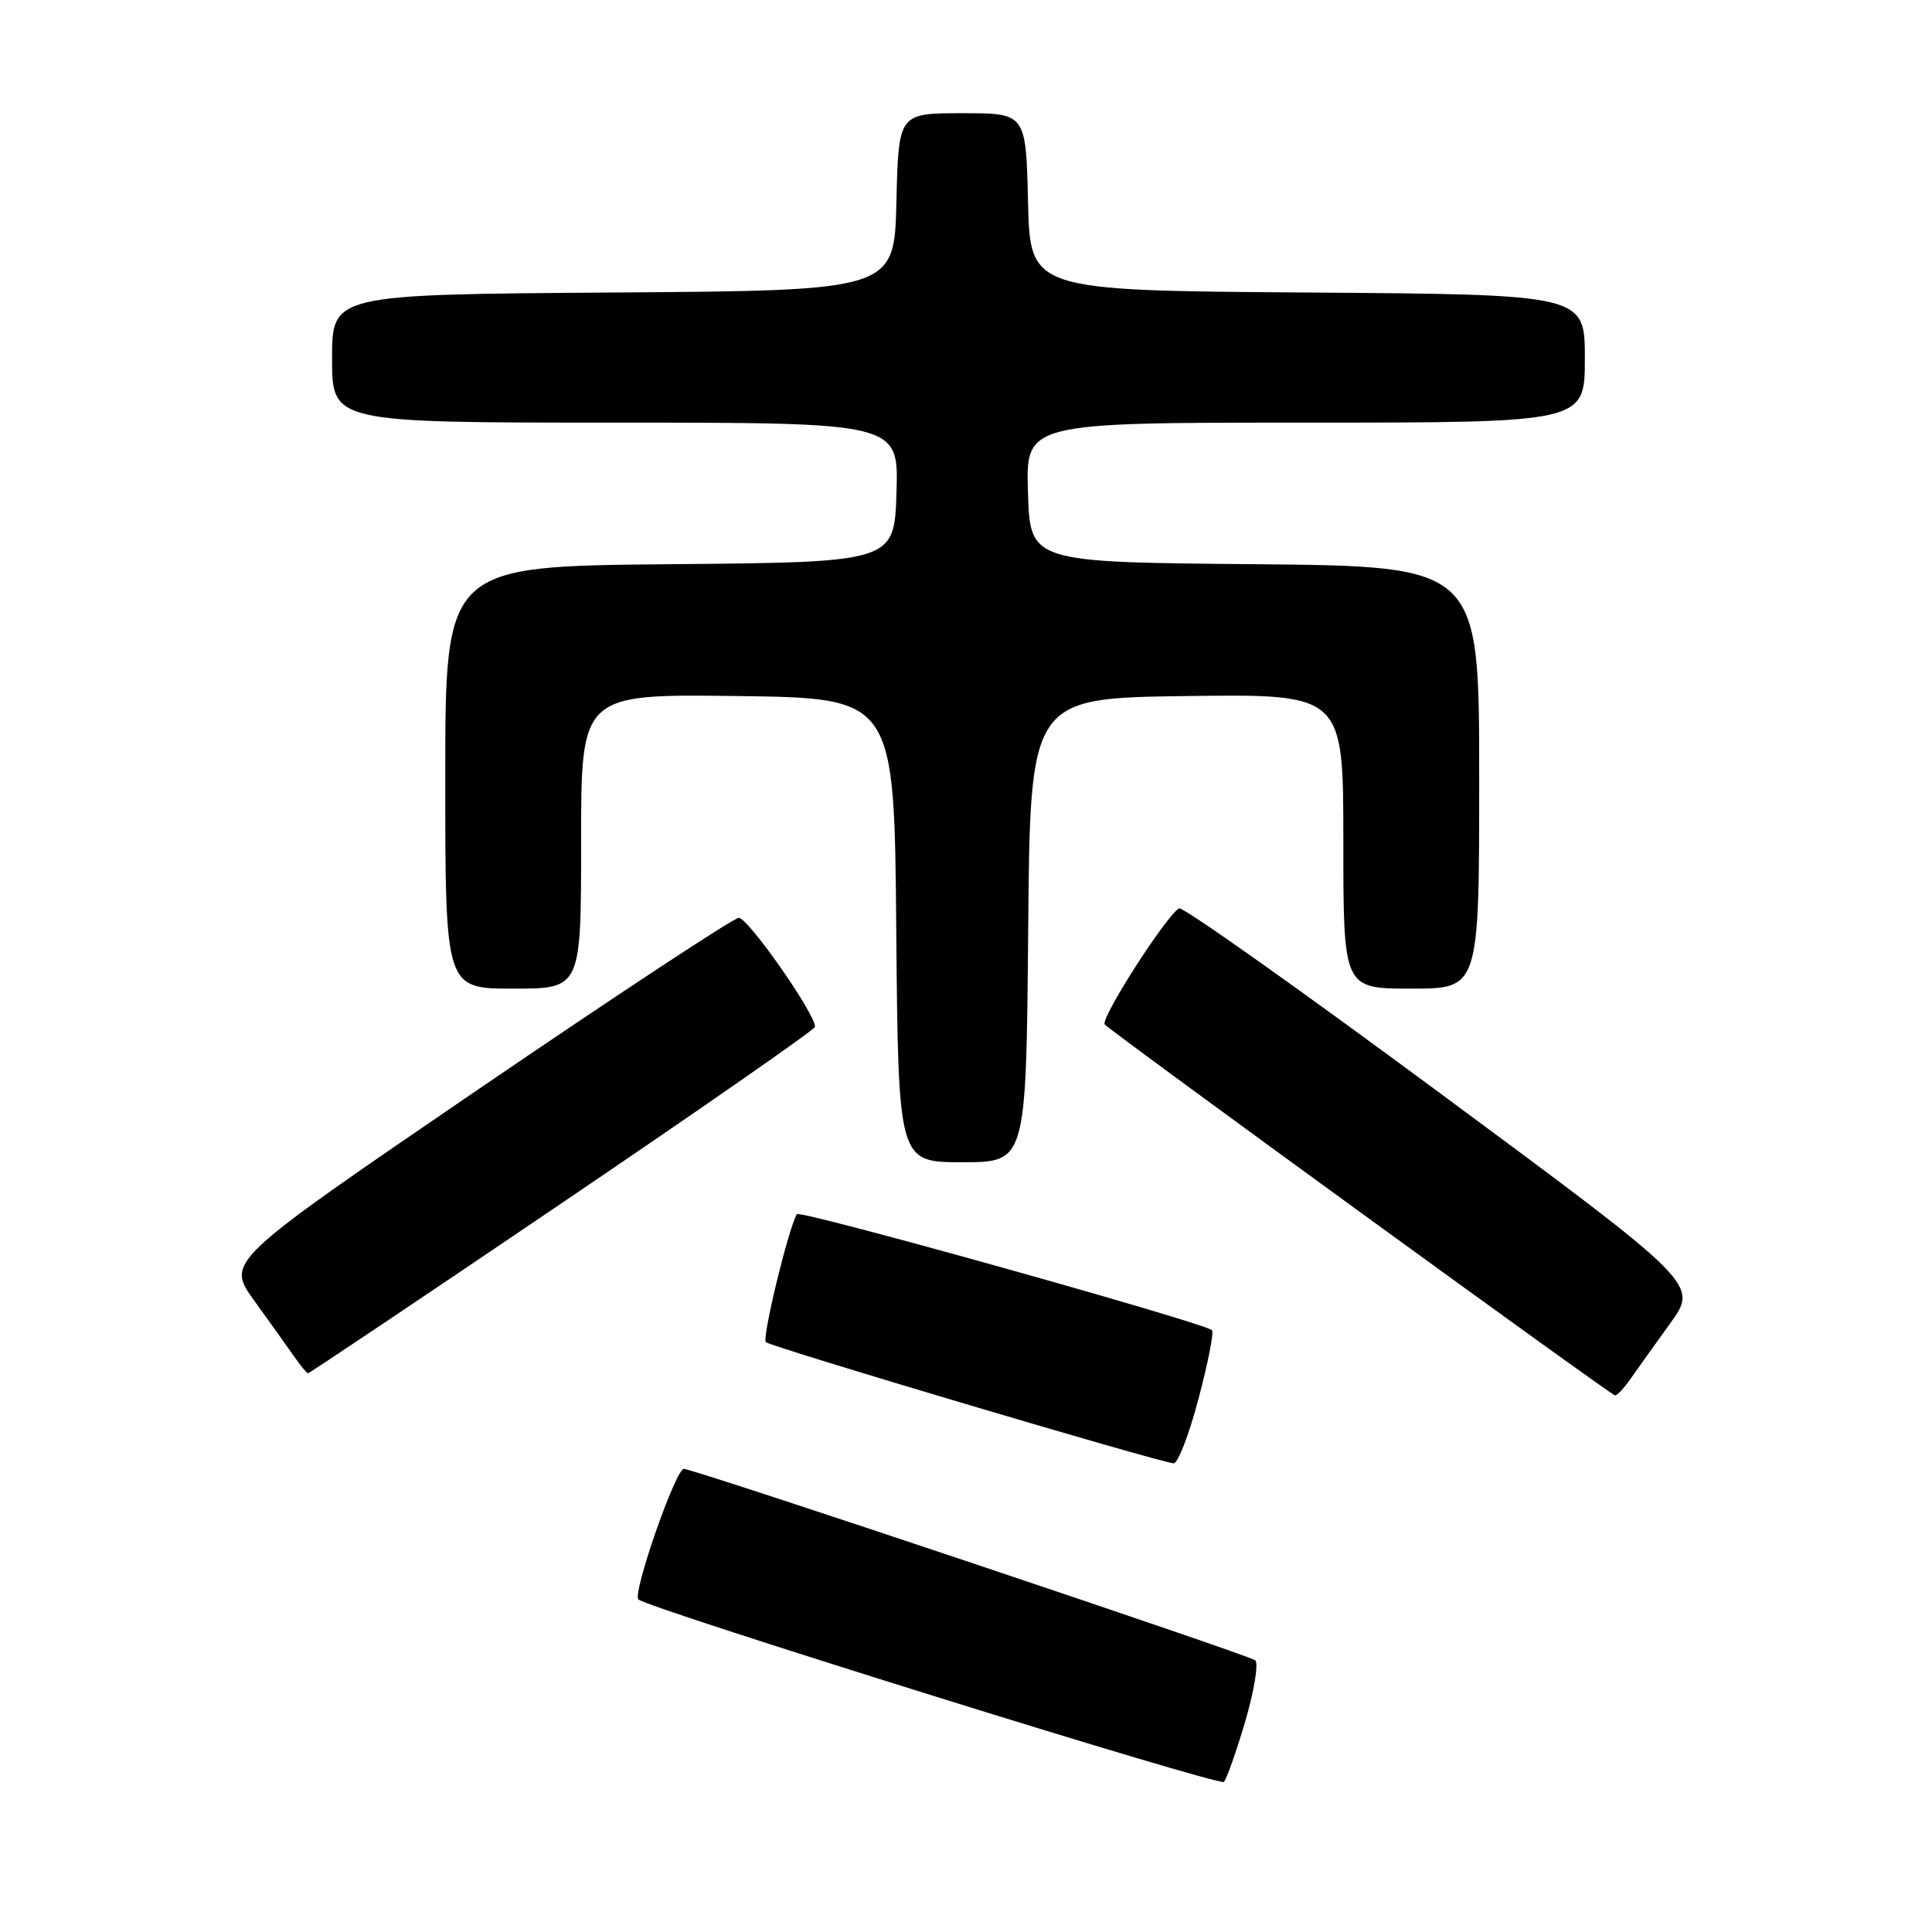 <?xml version="1.0" encoding="UTF-8" standalone="no"?>
<!DOCTYPE svg PUBLIC "-//W3C//DTD SVG 1.1//EN" "http://www.w3.org/Graphics/SVG/1.1/DTD/svg11.dtd" >
<svg xmlns="http://www.w3.org/2000/svg" xmlns:xlink="http://www.w3.org/1999/xlink" version="1.1" viewBox="0 0 256 256">
 <g >
 <path fill="currentColor"
d=" M 164.99 228.13 C 166.18 224.07 166.78 220.42 166.33 220.00 C 165.60 219.34 92.83 194.94 90.63 194.63 C 89.58 194.47 83.78 211.11 84.59 211.93 C 85.74 213.08 161.52 236.71 162.16 236.11 C 162.52 235.78 163.79 232.18 164.99 228.13 Z  M 158.80 185.38 C 160.06 180.63 160.87 176.53 160.59 176.26 C 159.61 175.28 105.95 160.27 105.59 160.88 C 104.46 162.78 100.95 177.28 101.48 177.84 C 102.07 178.45 153.27 193.67 155.51 193.90 C 156.06 193.95 157.55 190.12 158.80 185.38 Z  M 216.04 182.72 C 216.89 181.50 219.27 178.18 221.32 175.34 C 225.04 170.17 225.04 170.17 191.04 145.02 C 172.34 131.18 156.68 120.08 156.23 120.36 C 154.40 121.49 145.73 135.06 146.39 135.75 C 147.56 136.96 213.45 184.86 214.00 184.90 C 214.28 184.92 215.19 183.94 216.04 182.72 Z  M 74.55 159.34 C 92.95 146.88 108.00 136.40 108.00 136.06 C 108.00 134.28 99.06 121.52 97.88 121.62 C 97.12 121.69 81.53 131.96 63.22 144.45 C 29.95 167.16 29.95 167.16 33.68 172.33 C 35.73 175.17 38.11 178.50 38.96 179.72 C 39.81 180.94 40.64 181.95 40.80 181.97 C 40.97 181.99 56.16 171.80 74.55 159.34 Z  M 136.24 123.25 C 136.50 92.50 136.50 92.50 157.25 92.23 C 178.00 91.96 178.00 91.96 178.00 111.48 C 178.00 131.00 178.00 131.00 187.00 131.00 C 196.00 131.00 196.00 131.00 196.00 103.01 C 196.00 75.03 196.00 75.03 166.25 74.76 C 136.50 74.50 136.50 74.50 136.21 65.25 C 135.92 56.00 135.92 56.00 172.96 56.00 C 210.00 56.00 210.00 56.00 210.00 47.51 C 210.00 39.02 210.00 39.02 173.25 38.76 C 136.50 38.50 136.50 38.50 136.22 26.75 C 135.94 15.00 135.94 15.00 127.50 15.00 C 119.06 15.00 119.06 15.00 118.78 26.75 C 118.50 38.50 118.50 38.50 81.25 38.76 C 44.00 39.02 44.00 39.02 44.00 47.51 C 44.00 56.00 44.00 56.00 81.54 56.00 C 119.08 56.00 119.08 56.00 118.79 65.25 C 118.50 74.50 118.50 74.50 88.75 74.76 C 59.00 75.03 59.00 75.03 59.00 103.01 C 59.00 131.00 59.00 131.00 68.00 131.00 C 77.00 131.00 77.00 131.00 77.00 111.48 C 77.00 91.96 77.00 91.96 97.75 92.23 C 118.50 92.50 118.50 92.50 118.76 123.25 C 119.03 154.00 119.03 154.00 127.50 154.00 C 135.97 154.00 135.97 154.00 136.24 123.25 Z "/>
</g>
</svg>